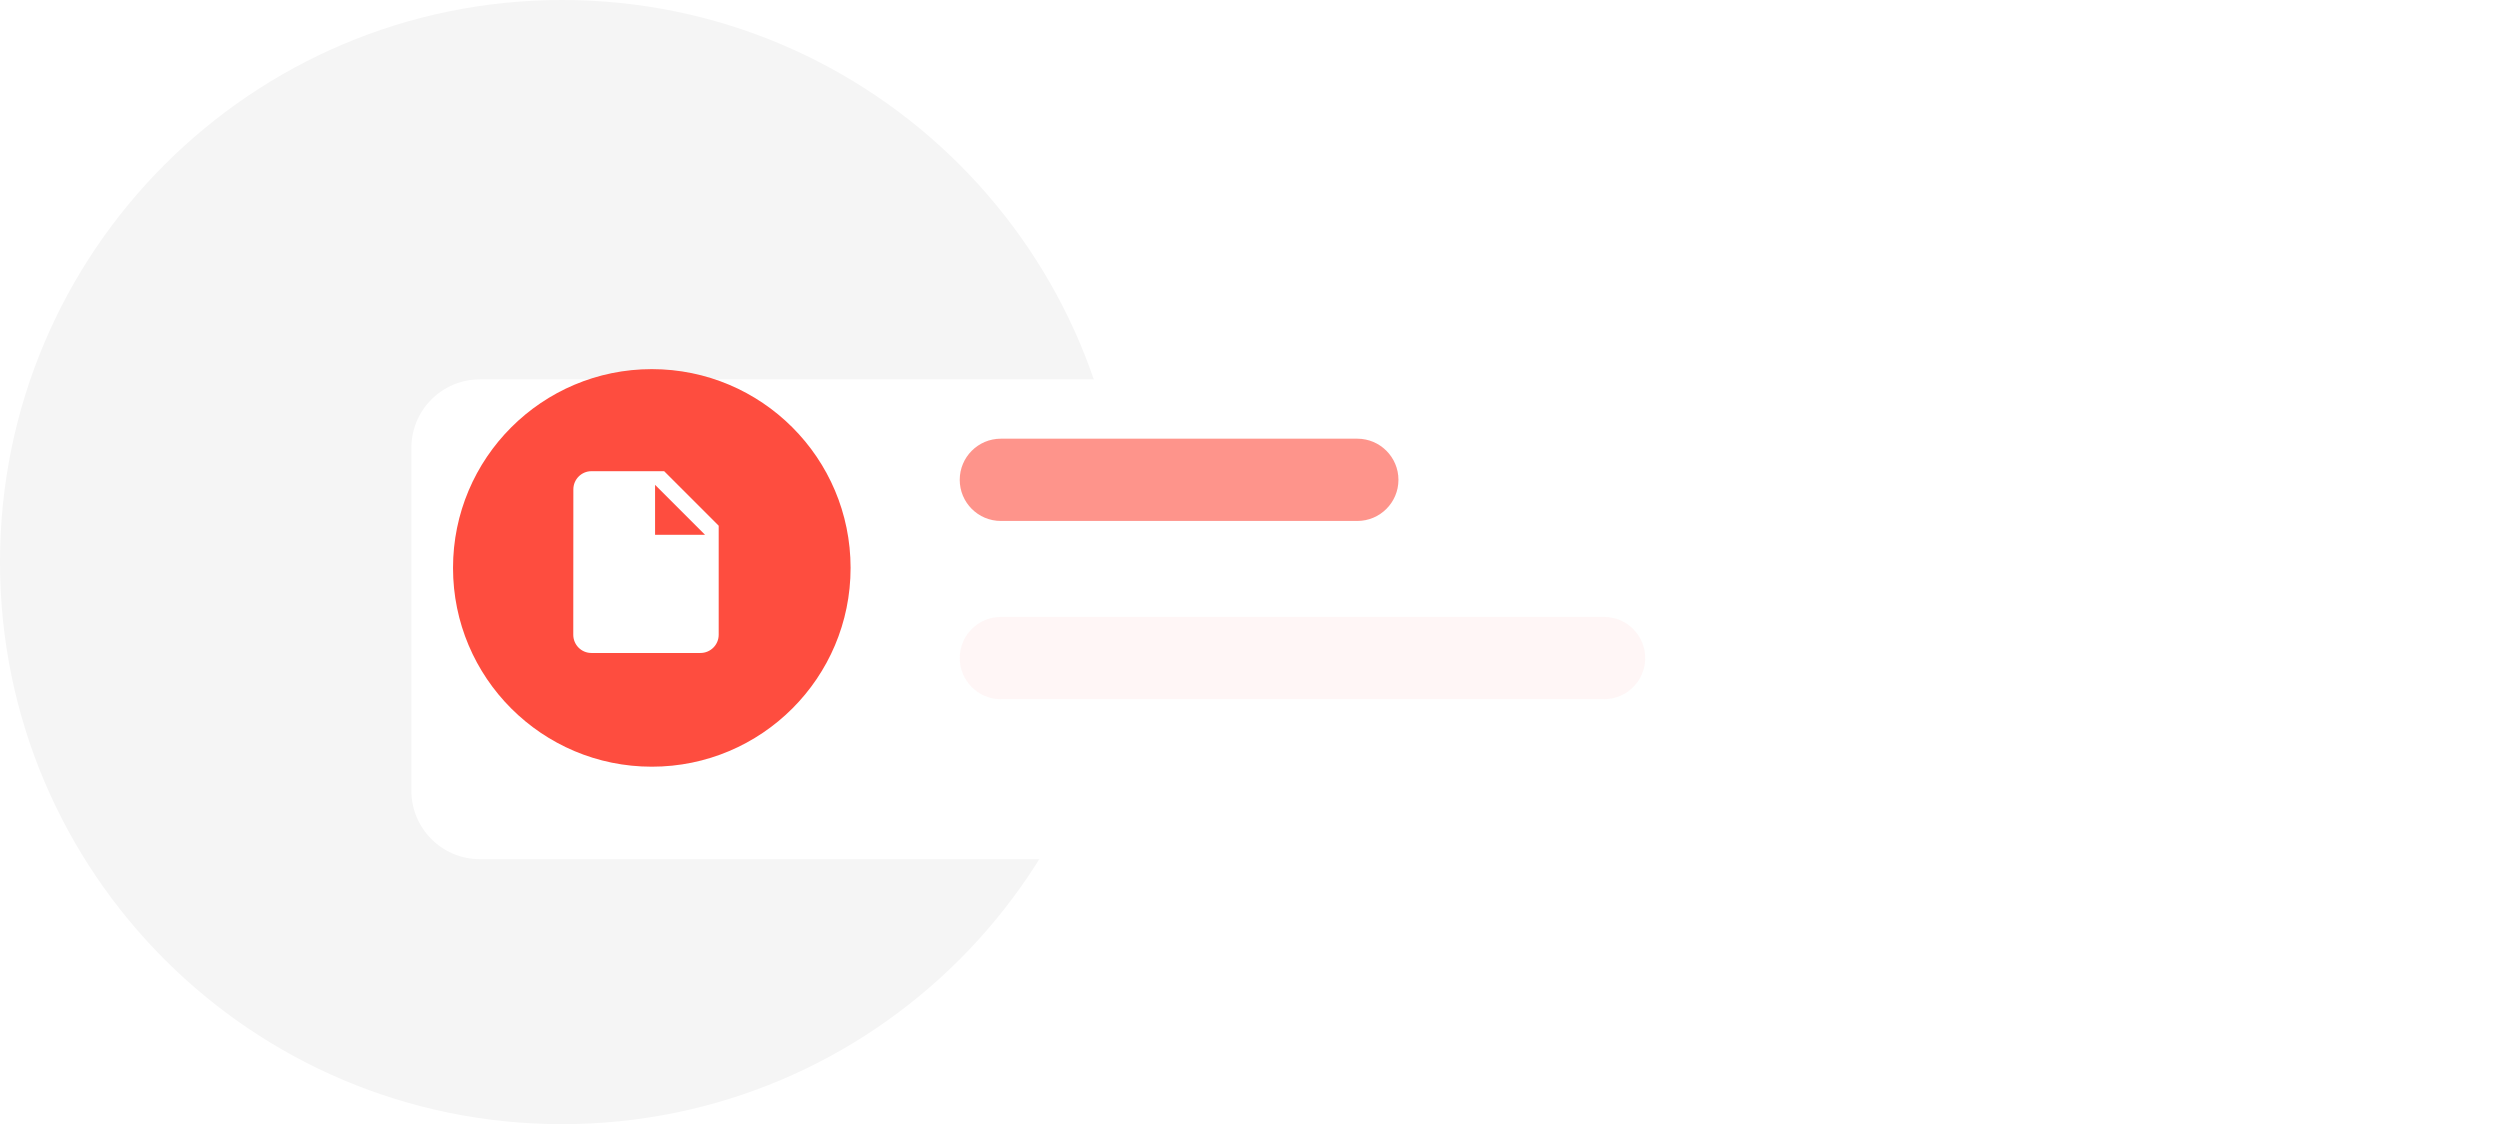 <svg width="149" height="67" viewBox="0 0 149 67" fill="none" xmlns="http://www.w3.org/2000/svg">
<path d="M33.5 67C52.002 67 67 52.002 67 33.5C67 14.998 52.002 0 33.5 0C14.998 0 0 14.998 0 33.5C0 52.002 14.998 67 33.5 67Z" fill="#F5F5F5"/>
<g filter="url(#filter0_d_1784:2398)">
<path d="M138.908 19.61H28.603C26.347 19.61 24.518 21.439 24.518 23.695V44.122C24.518 46.378 26.347 48.207 28.603 48.207H138.908C141.164 48.207 142.993 46.378 142.993 44.122V23.695C142.993 21.439 141.164 19.61 138.908 19.61Z" fill="white"/>
</g>
<path d="M80.895 26.146H59.651C58.298 26.146 57.2 27.244 57.2 28.598C57.2 29.951 58.298 31.049 59.651 31.049H80.895C82.249 31.049 83.347 29.951 83.347 28.598C83.347 27.244 82.249 26.146 80.895 26.146Z" fill="#FE4D3F" fill-opacity="0.6"/>
<path d="M95.603 36.769H59.651C58.298 36.769 57.2 37.866 57.2 39.22C57.2 40.574 58.298 41.671 59.651 41.671H95.603C96.956 41.671 98.054 40.574 98.054 39.22C98.054 37.866 96.956 36.769 95.603 36.769Z" fill="#FE4D3F" fill-opacity="0.05"/>
<path d="M50.695 33.848C50.695 27.304 45.391 22 38.848 22C32.304 22 27 27.304 27 33.848C27 40.391 32.304 45.695 38.848 45.695C45.391 45.695 50.695 40.391 50.695 33.848Z" fill="#FE4D3F"/>
<path d="M35.25 28.083C34.654 28.083 34.172 28.571 34.172 29.167L34.167 37.833C34.167 38.429 34.649 38.917 35.245 38.917H41.75C42.346 38.917 42.834 38.429 42.834 37.833V31.333L39.584 28.083H35.25ZM39.042 31.875V28.896L42.021 31.875H39.042Z" fill="white"/>
<defs>
<filter id="filter0_d_1784:2398" x="18.518" y="16.61" width="130.476" height="40.598" filterUnits="userSpaceOnUse" color-interpolation-filters="sRGB">
<feFlood flood-opacity="0" result="BackgroundImageFix"/>
<feColorMatrix in="SourceAlpha" type="matrix" values="0 0 0 0 0 0 0 0 0 0 0 0 0 0 0 0 0 0 127 0" result="hardAlpha"/>
<feOffset dy="3"/>
<feGaussianBlur stdDeviation="3"/>
<feColorMatrix type="matrix" values="0 0 0 0 0 0 0 0 0 0 0 0 0 0 0 0 0 0 0.161 0"/>
<feBlend mode="normal" in2="BackgroundImageFix" result="effect1_dropShadow_1784:2398"/>
<feBlend mode="normal" in="SourceGraphic" in2="effect1_dropShadow_1784:2398" result="shape"/>
</filter>
</defs>
</svg>
